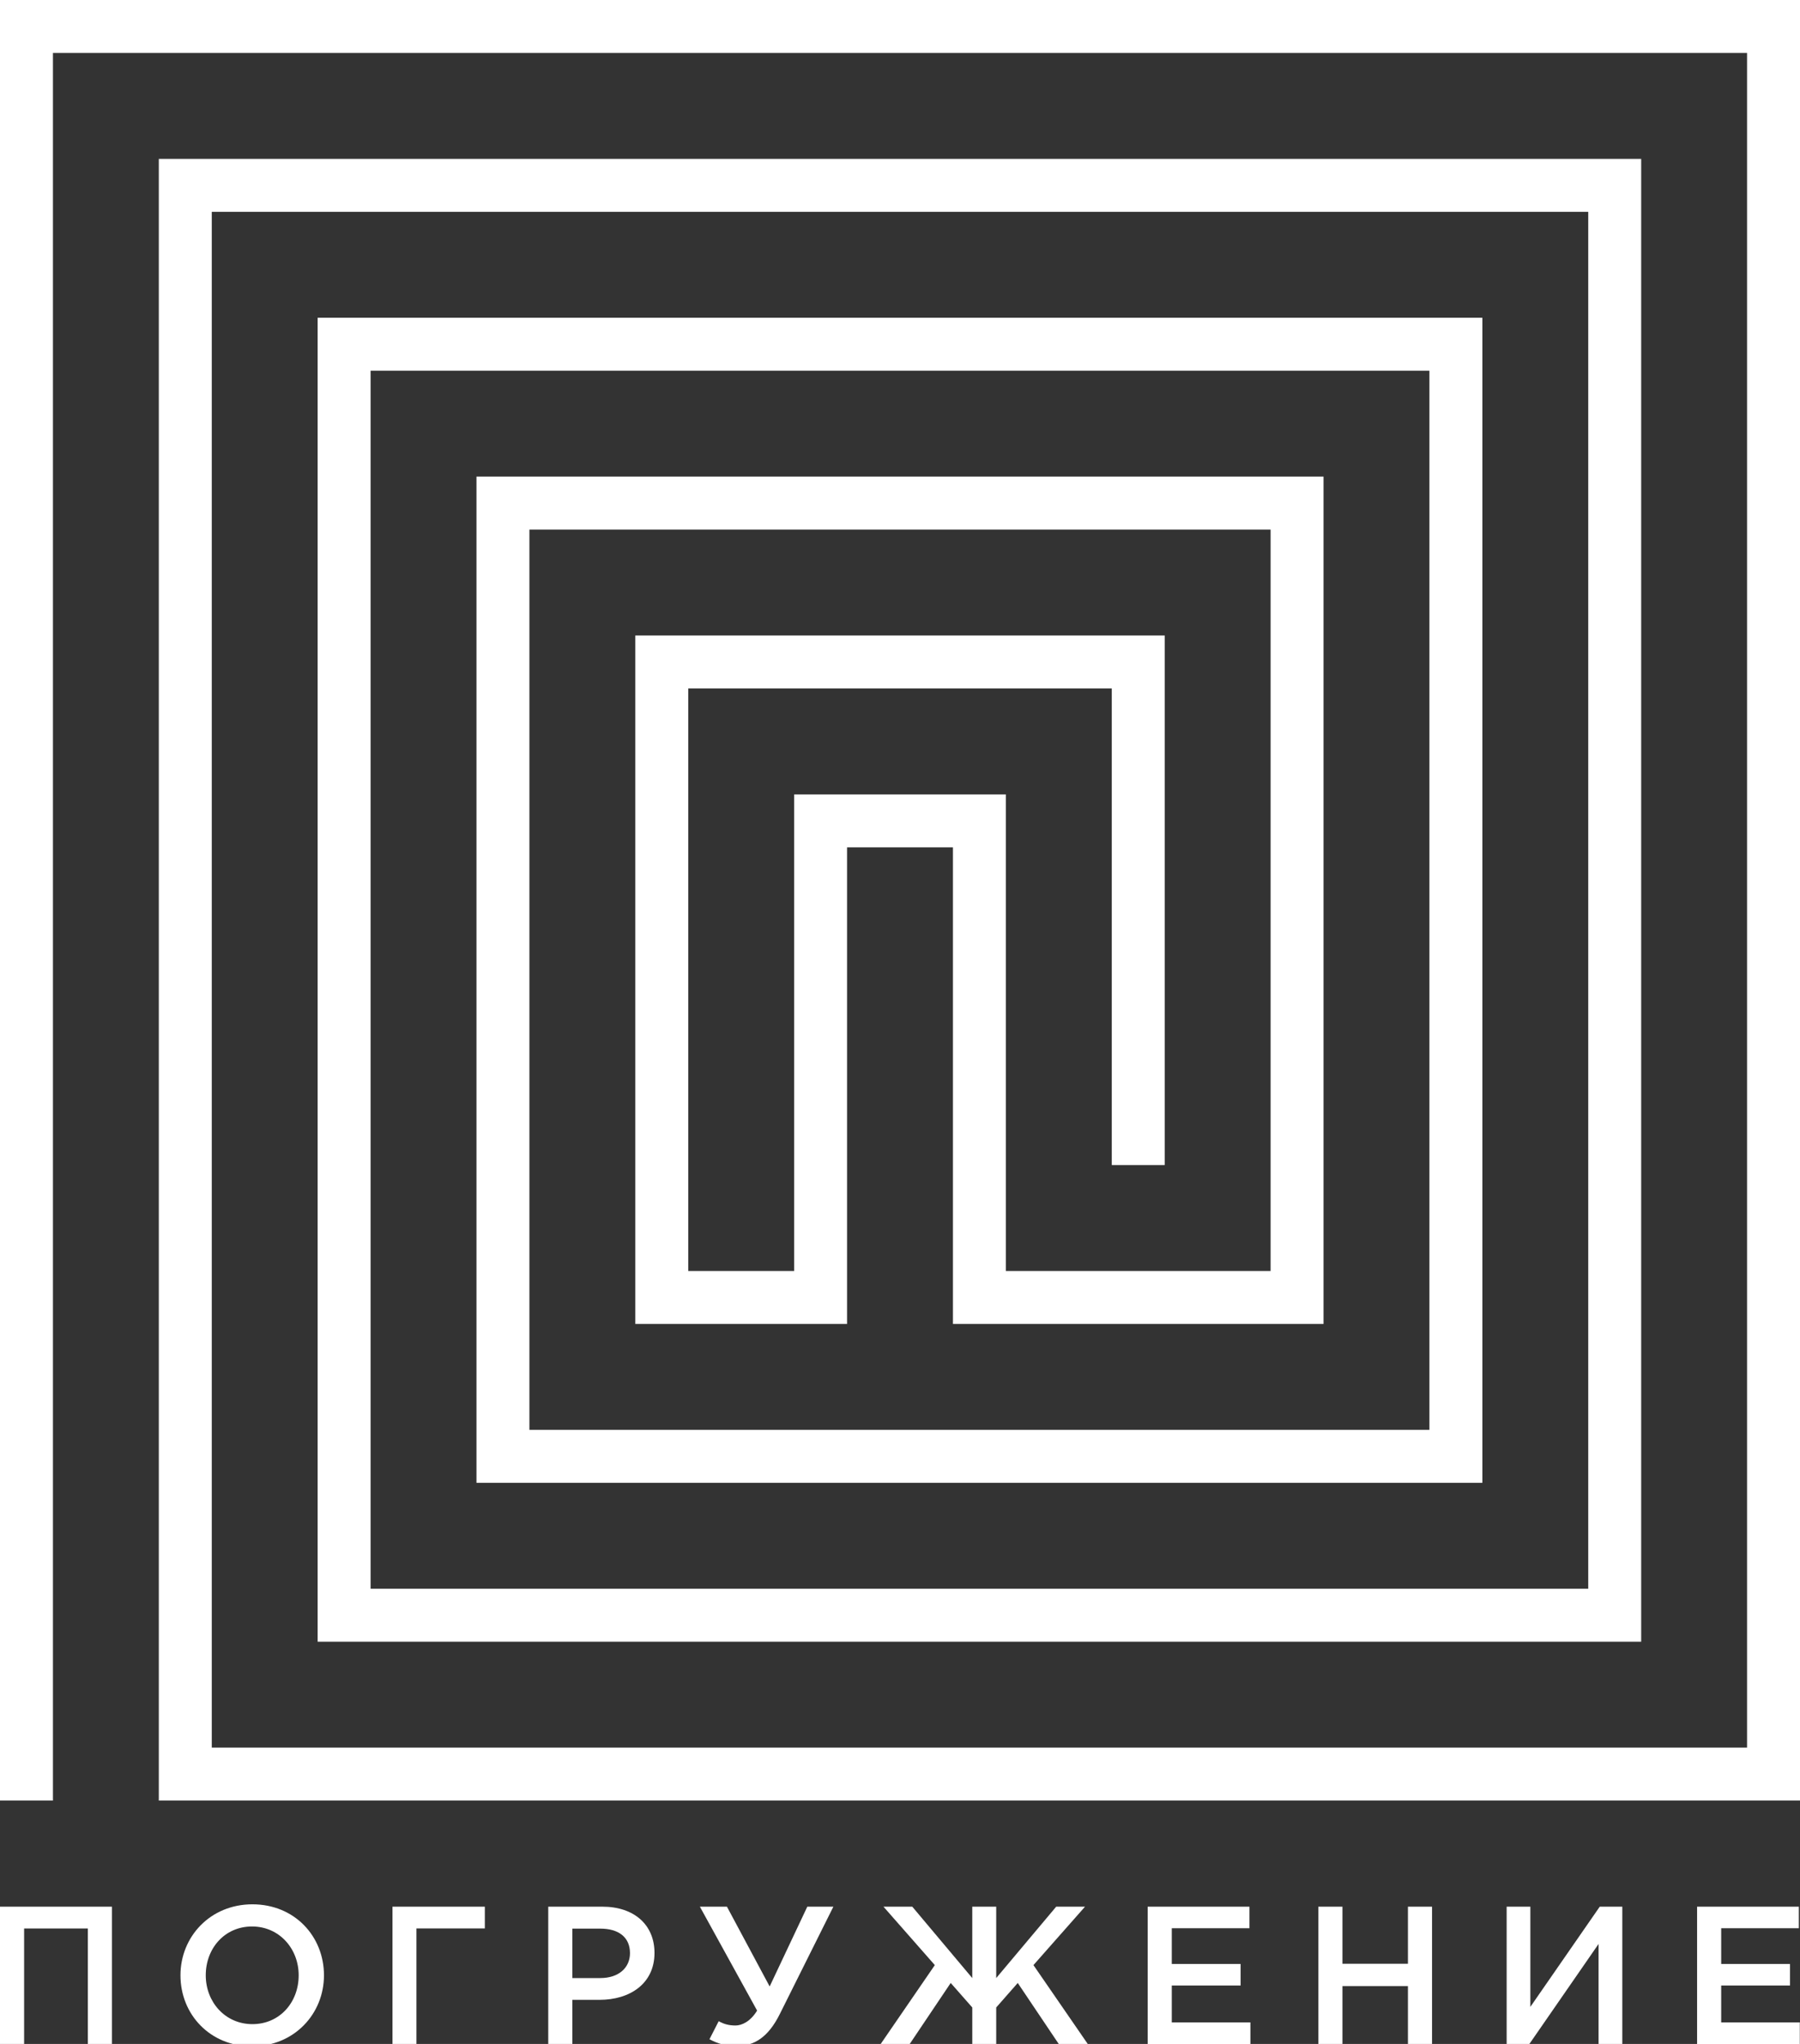 <?xml version="1.0" encoding="utf-8"?>
<!-- Generator: Adobe Illustrator 16.0.3, SVG Export Plug-In . SVG Version: 6.00 Build 0)  -->
<!DOCTYPE svg PUBLIC "-//W3C//DTD SVG 1.1//EN" "http://www.w3.org/Graphics/SVG/1.1/DTD/svg11.dtd">
<svg version="1.1" xmlns="http://www.w3.org/2000/svg" xmlns:xlink="http://www.w3.org/1999/xlink" x="0px" y="0px"
	 width="147.258px" height="167.163px" viewBox="0 0 147.258 167.163" style="enable-background:new 0 0 147.258 167.163;"
	 xml:space="preserve">
<rect x="0" y="0" width="147.258" height="167.163" fill="#333333" stroke="none"/>
<style type="text/css">
<![CDATA[
	.st0{fill:#FFFFFF;}
]]>
</style>
<g id="Layer_1">
</g>
<g id="Layer_2">
	<g>
		<g>
			<polygon class="st0" points="147.258,147.259 12.993,147.259 12.993,12.994 134.265,12.994 134.265,134.266 25.987,134.266 
				25.987,25.987 121.272,25.987 121.272,121.271 38.98,121.271 38.98,38.979 108.279,38.979 108.279,108.278 77.96,108.278 
				77.96,69.298 69.298,69.298 69.298,108.278 51.974,108.278 51.974,51.974 95.285,51.974 95.285,95.285 90.954,95.285 
				90.954,56.305 56.305,56.305 56.305,103.947 64.967,103.947 64.967,64.968 82.292,64.968 82.292,103.947 103.947,103.947 
				103.947,43.312 43.312,43.312 43.312,116.94 116.941,116.94 116.941,30.317 30.318,30.317 30.318,129.933 129.934,129.933 
				129.934,17.324 17.325,17.324 17.325,142.928 142.927,142.928 142.927,4.331 4.331,4.331 4.331,147.259 0,147.259 0,0 147.258,0 
							"/>
		</g>
		<g>
			<path class="st0" d="M0,155.936h9.158v11.228H7.185v-9.446H1.973v9.446H0V155.936z"/>
			<path class="st0" d="M14.764,161.548c0-3.158,2.438-5.805,5.886-5.805s5.854,2.614,5.854,5.805c0,3.16-2.438,5.808-5.886,5.808
				C17.17,167.355,14.764,164.74,14.764,161.548z M24.435,161.548c0-2.179-1.587-3.992-3.817-3.992s-3.785,1.779-3.785,3.992
				c0,2.183,1.587,3.995,3.817,3.995S24.435,163.764,24.435,161.548z"/>
			<path class="st0" d="M32.11,155.936h7.554v1.781h-5.597v9.446H32.11V155.936z"/>
			<path class="st0" d="M44.852,155.936h4.426c2.614,0,4.266,1.492,4.266,3.785c0,2.518-2.021,3.834-4.49,3.834h-2.23v3.608h-1.972
				V155.936z M49.117,161.774c1.492,0,2.422-0.834,2.422-2.038c0-1.315-0.946-2.004-2.422-2.004h-2.293v4.042H49.117z"/>
			<path class="st0" d="M58.042,166.778l0.754-1.477c0.449,0.258,0.882,0.353,1.379,0.353c0.498,0,1.203-0.304,1.764-1.219
				l-4.683-8.5h2.214l3.496,6.528l3.08-6.528h2.133l-4.378,8.772c-0.947,1.909-2.101,2.631-3.561,2.631
				C59.374,167.339,58.7,167.132,58.042,166.778z"/>
			<path class="st0" d="M79.542,167.163v-2.983l-1.765-2.005l-3.351,4.988h-2.375l4.427-6.448l-4.202-4.779h2.357l4.908,5.839
				v-5.839H81.5v5.839l4.908-5.839h2.357l-4.219,4.779l4.442,6.448h-2.374l-3.352-4.988L81.5,164.18v2.983H79.542z"/>
			<path class="st0" d="M93.891,155.936h8.325v1.765h-6.352v2.92h5.63v1.764h-5.63v3.015h6.431v1.765h-8.404V155.936z"/>
			<path class="st0" d="M107.854,155.936h1.972v4.668h5.357v-4.668h1.972v11.228h-1.972v-4.732h-5.357v4.732h-1.972V155.936z"/>
			<path class="st0" d="M123.258,155.936h1.94v8.195l5.678-8.195h1.845v11.228h-1.942v-8.18l-5.66,8.18h-1.86V155.936z"/>
			<path class="st0" d="M138.839,155.936h8.324v1.765h-6.352v2.92h5.63v1.764h-5.63v3.015h6.432v1.765h-8.404V155.936z"/>
		</g>
	</g>
	<g>
	</g>
	<g>
	</g>
	<g>
	</g>
	<g>
	</g>
	<g>
	</g>
	<g>
	</g>
</g>
</svg>
